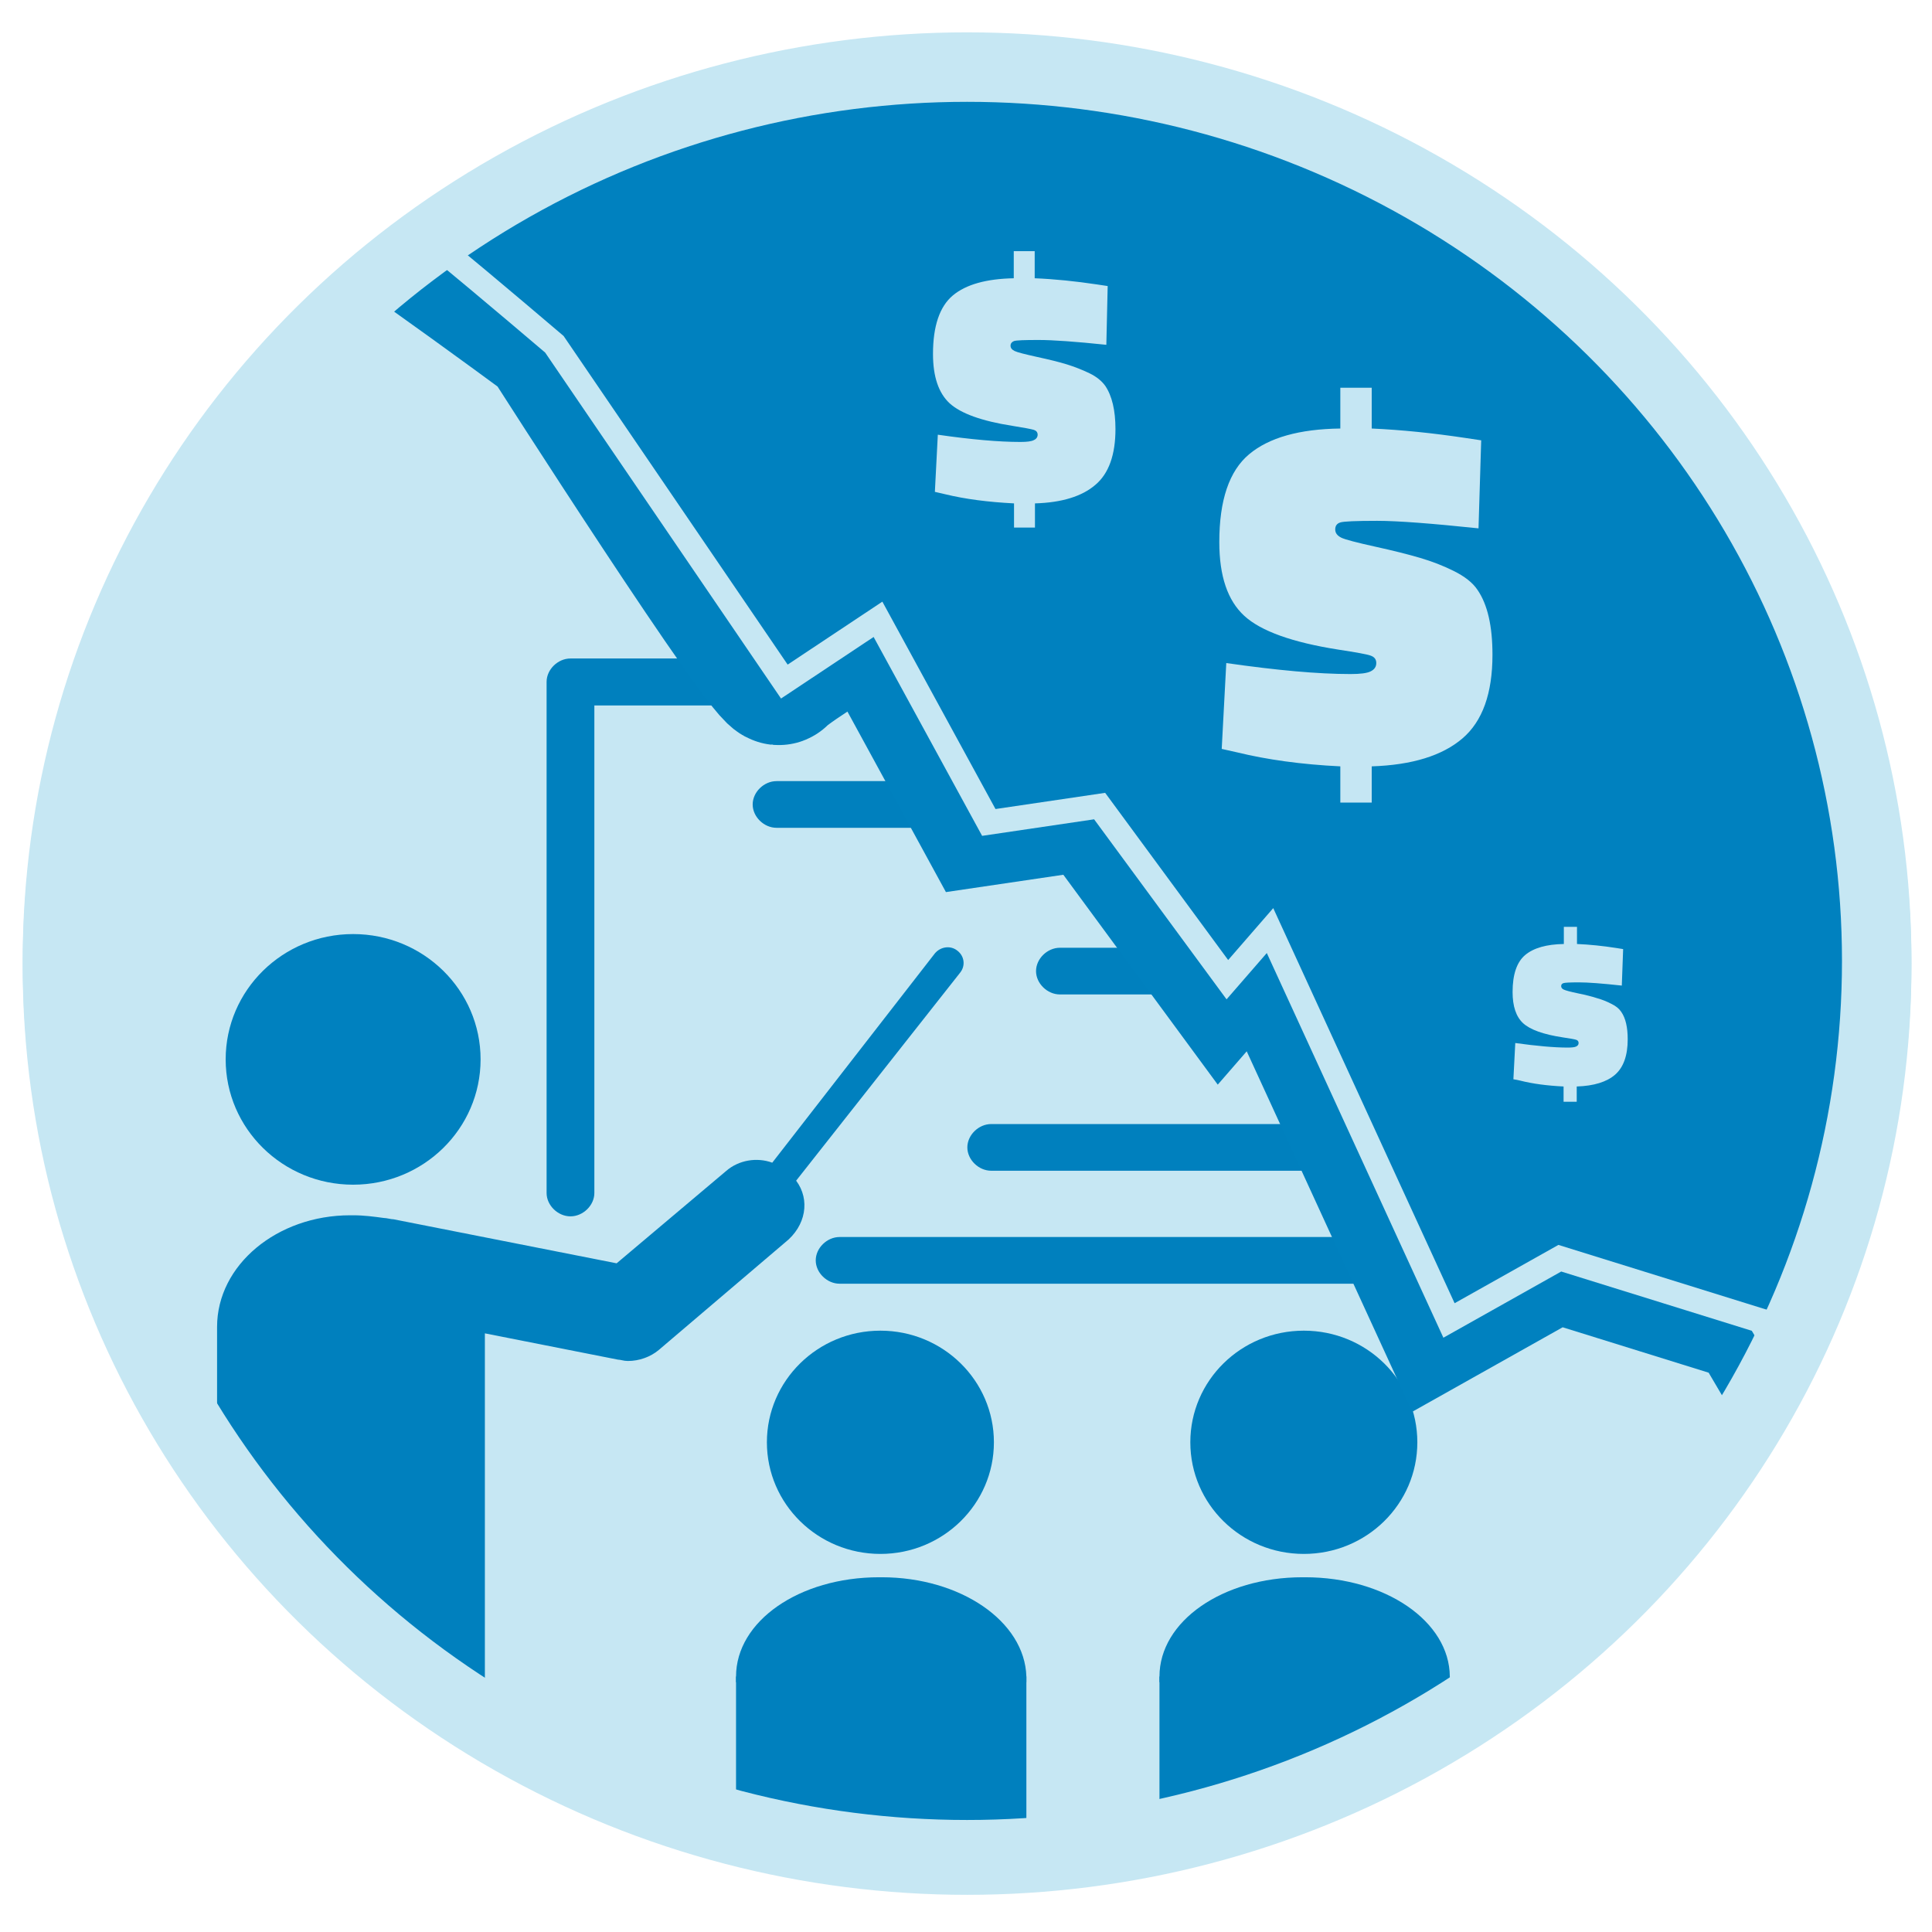 <?xml version="1.0" encoding="utf-8"?>
<!-- Generator: Adobe Illustrator 25.0.1, SVG Export Plug-In . SVG Version: 6.00 Build 0)  -->
<svg version="1.1" id="Layer_1" xmlns="http://www.w3.org/2000/svg" xmlns:xlink="http://www.w3.org/1999/xlink" x="0px" y="0px"
	 viewBox="0 0 720 720" style="enable-background:new 0 0 720 720;" xml:space="preserve">
<style type="text/css">
	.st0{fill:#C6E7F3;}
	.st1{fill:none;stroke:#C6E7F3;stroke-width:25.895;stroke-miterlimit:10;}
	.st2{clip-path:url(#SVGID_2_);fill:#0080BE;}
	.st3{clip-path:url(#SVGID_2_);fill:#0081BF;}
	.st4{clip-path:url(#SVGID_2_);fill:none;stroke:#0081BF;stroke-width:51.79;stroke-miterlimit:10;}
	.st5{clip-path:url(#SVGID_2_);fill:none;stroke:#C6E7F3;stroke-width:9.162;stroke-miterlimit:10;}
	.st6{clip-path:url(#SVGID_2_);fill:#C5E6F3;}
</style>
<g>
	<ellipse class="st0" cx="360.4" cy="360.1" rx="339" ry="333.1"/>
	<ellipse class="st1" cx="360.4" cy="360.1" rx="339" ry="333.1"/>
	<g>
		<defs>
			<ellipse id="SVGID_1_" cx="359.6" cy="370.7" rx="339" ry="333.1"/>
		</defs>
		<clipPath id="SVGID_2_">
			<use xlink:href="#SVGID_1_"  style="overflow:visible;"/>
		</clipPath>
		<path class="st2" d="M555.4,245.4H212.6c-4.7,0-8.9,4.1-8.9,8.7v190.5c0,4.6,4.2,8.7,8.9,8.7s8.9-4.1,8.9-8.7V262.9h325V461H312.9
			c-4.7,0-8.9,4.1-8.9,8.7s4.2,8.7,8.9,8.7h242.4c4.7,0,8.9-4.1,8.9-8.7V254.1C564.2,249.5,560.6,245.4,555.4,245.4z"/>
		<ellipse class="st3" cx="131.6" cy="394.8" rx="47.5" ry="46.7"/>
		<path class="st2" d="M485.9,495.9c23.4,0,42.3,18.6,42.3,41.6s-18.9,41.6-42.3,41.6s-42.3-18.6-42.3-41.6S462.5,495.9,485.9,495.9
			z"/>
		<ellipse class="st2" cx="328.1" cy="537.5" rx="42.3" ry="41.6"/>
		<path class="st2" d="M296.7,440l61.1-77.5c2.1-2.6,1.6-6.2-1-8.2c-2.6-2.1-6.3-1.5-8.4,1l-60.6,78c-5.7-2.1-12.5-1-17.2,3.1
			l-40.8,34.4l-83.1-16.4c-1,0-2.6-0.5-3.7-0.5c-3.7-0.5-7.3-1-11.5-1h-1c-27.2,0-49.6,18.5-49.6,41.6v131.9h99.8V496.9l49.6,9.8
			c1,0,2.1,0.5,3.7,0.5c4.2,0,8.4-1.5,11.5-4.1l47-40C300.4,456.9,302,447.1,296.7,440z"/>
		<path class="st2" d="M486.4,587.8h-1c-29.8,0-53.3,16.4-53.3,37v2.1h108.2v-2.1C540.2,604.2,516.2,587.8,486.4,587.8z"/>
		<path class="st2" d="M328.6,587.8h-1c-29.8,0-53.3,16.4-53.3,37v2.1h108.2v-2.1C381.9,604.2,357.9,587.8,328.6,587.8z"/>
		<path class="st2" d="M503.6,291.1H289.4c-4.7,0-8.9,4.1-8.9,8.7s4.2,8.7,8.9,8.7h214.2c4.7,0,8.9-4.1,8.9-8.7
			S508.9,291.1,503.6,291.1z"/>
		<path class="st2" d="M503.6,353.2H395c-4.7,0-8.9,4.1-8.9,8.7c0,4.6,4.2,8.7,8.9,8.7h109.2c4.7,0,8.9-4.1,8.9-8.7
			C512.5,356.8,508.9,353.2,503.6,353.2z"/>
		<path class="st2" d="M503.6,418.9H369.4c-4.7,0-8.9,4.1-8.9,8.7s4.2,8.7,8.9,8.7h134.8c4.7,0,8.9-4.1,8.9-8.7
			C512.5,422.5,508.9,418.9,503.6,418.9z"/>
		<path class="st3" d="M112.5,11.2v-77.5h866.9V624l-220.6-93.9l-66.7,24.4L654,489.8l-74.6-23.2l-41.3,23.2l-66.7-145.3l-15.9,18.3
			l-47.6-64.7l-41.3,6.1l-41.3-75.7c0,0-31.8,19.5-34.9,23.2S204.6,126,204.6,126S115.7,60.4,114.1,64"/>
		<path class="st4" d="M112.5,11.2v-77.5h866.9V624l-220.6-93.9l-66.7,24.4L654,489.8l-74.6-23.2l-41.3,23.2l-66.7-145.3l-15.9,18.3
			l-47.6-64.7l-41.3,6.1l-41.3-75.7c0,0-31.8,19.5-34.9,23.2S204.6,126,204.6,126S115.7,60.4,114.1,64"/>
		<path class="st3" d="M981.3,626.3l-220.6-93.9L694,556.8l-38.1-64.7l-74.6-23.2L540,492.1l-66.7-145.3l-15.9,18.3l-47.6-64.7
			l-41.3,6.1l-41.3-75.7l-34.9,23.2l-85.7-125.7c0,0-88.9-75.9-90.5-72.2"/>
		<path class="st5" d="M981.3,626.3l-220.6-93.9L694,556.8l-38.1-64.7l-74.6-23.2L540,492.1l-66.7-145.3l-15.9,18.3l-47.6-64.7
			l-41.3,6.1l-41.3-75.7l-34.9,23.2l-85.7-125.7c0,0-88.9-75.9-90.5-72.2"/>
		<path class="st6" d="M551,196.9c-17.3-1.8-29.9-2.8-37.8-2.8c-7.9,0-12.5,0.2-13.7,0.6c-1.3,0.4-1.9,1.3-1.9,2.6
			c0,1.3,0.7,2.3,2.3,3.1c1.5,0.7,5.7,1.8,12.5,3.3c6.8,1.5,12.4,2.9,16.8,4.2c4.4,1.3,8.6,2.9,12.6,4.9s7,4.3,8.8,7
			c3.8,5.5,5.6,13.6,5.6,24.2c0,14.4-3.7,24.8-11.2,31.2c-7.5,6.4-18.7,9.9-33.8,10.4v13.5h-11.7v-13.5c-14.5-0.7-27.3-2.5-38.4-5.2
			l-5.8-1.3l1.7-32c18.8,2.7,34.2,4.1,46.3,4.1c3.6,0,6.1-0.3,7.5-1c1.4-0.7,2.1-1.7,2.1-3.1c0-1.4-0.7-2.3-2.2-2.8
			c-1.4-0.5-5.4-1.2-11.9-2.2c-17.2-2.7-28.9-6.9-35.1-12.6c-6.2-5.7-9.3-14.8-9.3-27.5c0-15.6,3.7-26.5,11.1-32.7
			c7.4-6.2,18.7-9.4,34-9.6v-15.2h11.7v15.2c11.2,0.5,22.8,1.7,34.8,3.5l6,0.9L551,196.9z"/>
		<rect x="274.3" y="624.8" class="st2" width="108.2" height="94.5"/>
		<rect x="432.1" y="624.8" class="st2" width="108.2" height="94.5"/>
		<path class="st6" d="M412.3,128.5c-11.5-1.2-19.9-1.8-25.2-1.8c-5.3,0-8.3,0.1-9.2,0.4c-0.8,0.3-1.3,0.9-1.3,1.7
			c0,0.9,0.5,1.5,1.5,2c1,0.5,3.8,1.2,8.3,2.2c4.6,1,8.3,1.9,11.2,2.8c2.9,0.9,5.7,2,8.4,3.3c2.7,1.3,4.6,2.9,5.9,4.7
			c2.5,3.7,3.8,9.1,3.8,16.1c0,9.6-2.5,16.6-7.5,20.8c-5,4.3-12.5,6.6-22.5,6.9v9h-7.8v-9c-9.7-0.5-18.2-1.6-25.6-3.4l-3.9-0.9
			l1.1-21.3c12.5,1.8,22.8,2.7,30.8,2.7c2.4,0,4.1-0.2,5-0.7c0.9-0.4,1.4-1.1,1.4-2c0-0.9-0.5-1.5-1.4-1.8c-1-0.3-3.6-0.8-8-1.5
			c-11.5-1.8-19.2-4.6-23.4-8.4c-4.1-3.8-6.2-9.9-6.2-18.4c0-10.4,2.5-17.7,7.4-21.8c4.9-4.1,12.5-6.2,22.7-6.4V93.6h7.8v10.1
			c7.4,0.3,15.2,1.1,23.2,2.3l4,0.6L412.3,128.5z"/>
		<path class="st6" d="M604.4,367.3c-7.3-0.8-12.6-1.2-16-1.2c-3.3,0-5.3,0.1-5.8,0.3c-0.5,0.2-0.8,0.5-0.8,1.1c0,0.5,0.3,1,1,1.3
			c0.6,0.3,2.4,0.8,5.3,1.4c2.9,0.6,5.3,1.2,7.1,1.8c1.8,0.5,3.6,1.2,5.3,2.1c1.7,0.8,2.9,1.8,3.7,3c1.6,2.3,2.4,5.7,2.4,10.2
			c0,6.1-1.6,10.5-4.7,13.2c-3.1,2.7-7.9,4.2-14.3,4.4v5.7h-4.9v-5.7c-6.1-0.3-11.5-1-16.2-2.2l-2.5-0.5l0.7-13.5
			c7.9,1.1,14.5,1.7,19.5,1.7c1.5,0,2.6-0.1,3.2-0.4s0.9-0.7,0.9-1.3c0-0.6-0.3-1-0.9-1.2c-0.6-0.2-2.3-0.5-5-0.9
			c-7.3-1.1-12.2-2.9-14.8-5.3c-2.6-2.4-3.9-6.3-3.9-11.6c0-6.6,1.6-11.2,4.7-13.8c3.1-2.6,7.9-4,14.4-4.1v-6.4h4.9v6.4
			c4.7,0.2,9.6,0.7,14.7,1.5l2.5,0.4L604.4,367.3z"/>
	</g>
	<ellipse class="st1" cx="360.4" cy="358.1" rx="339" ry="333.1"/>
</g>
</svg>
